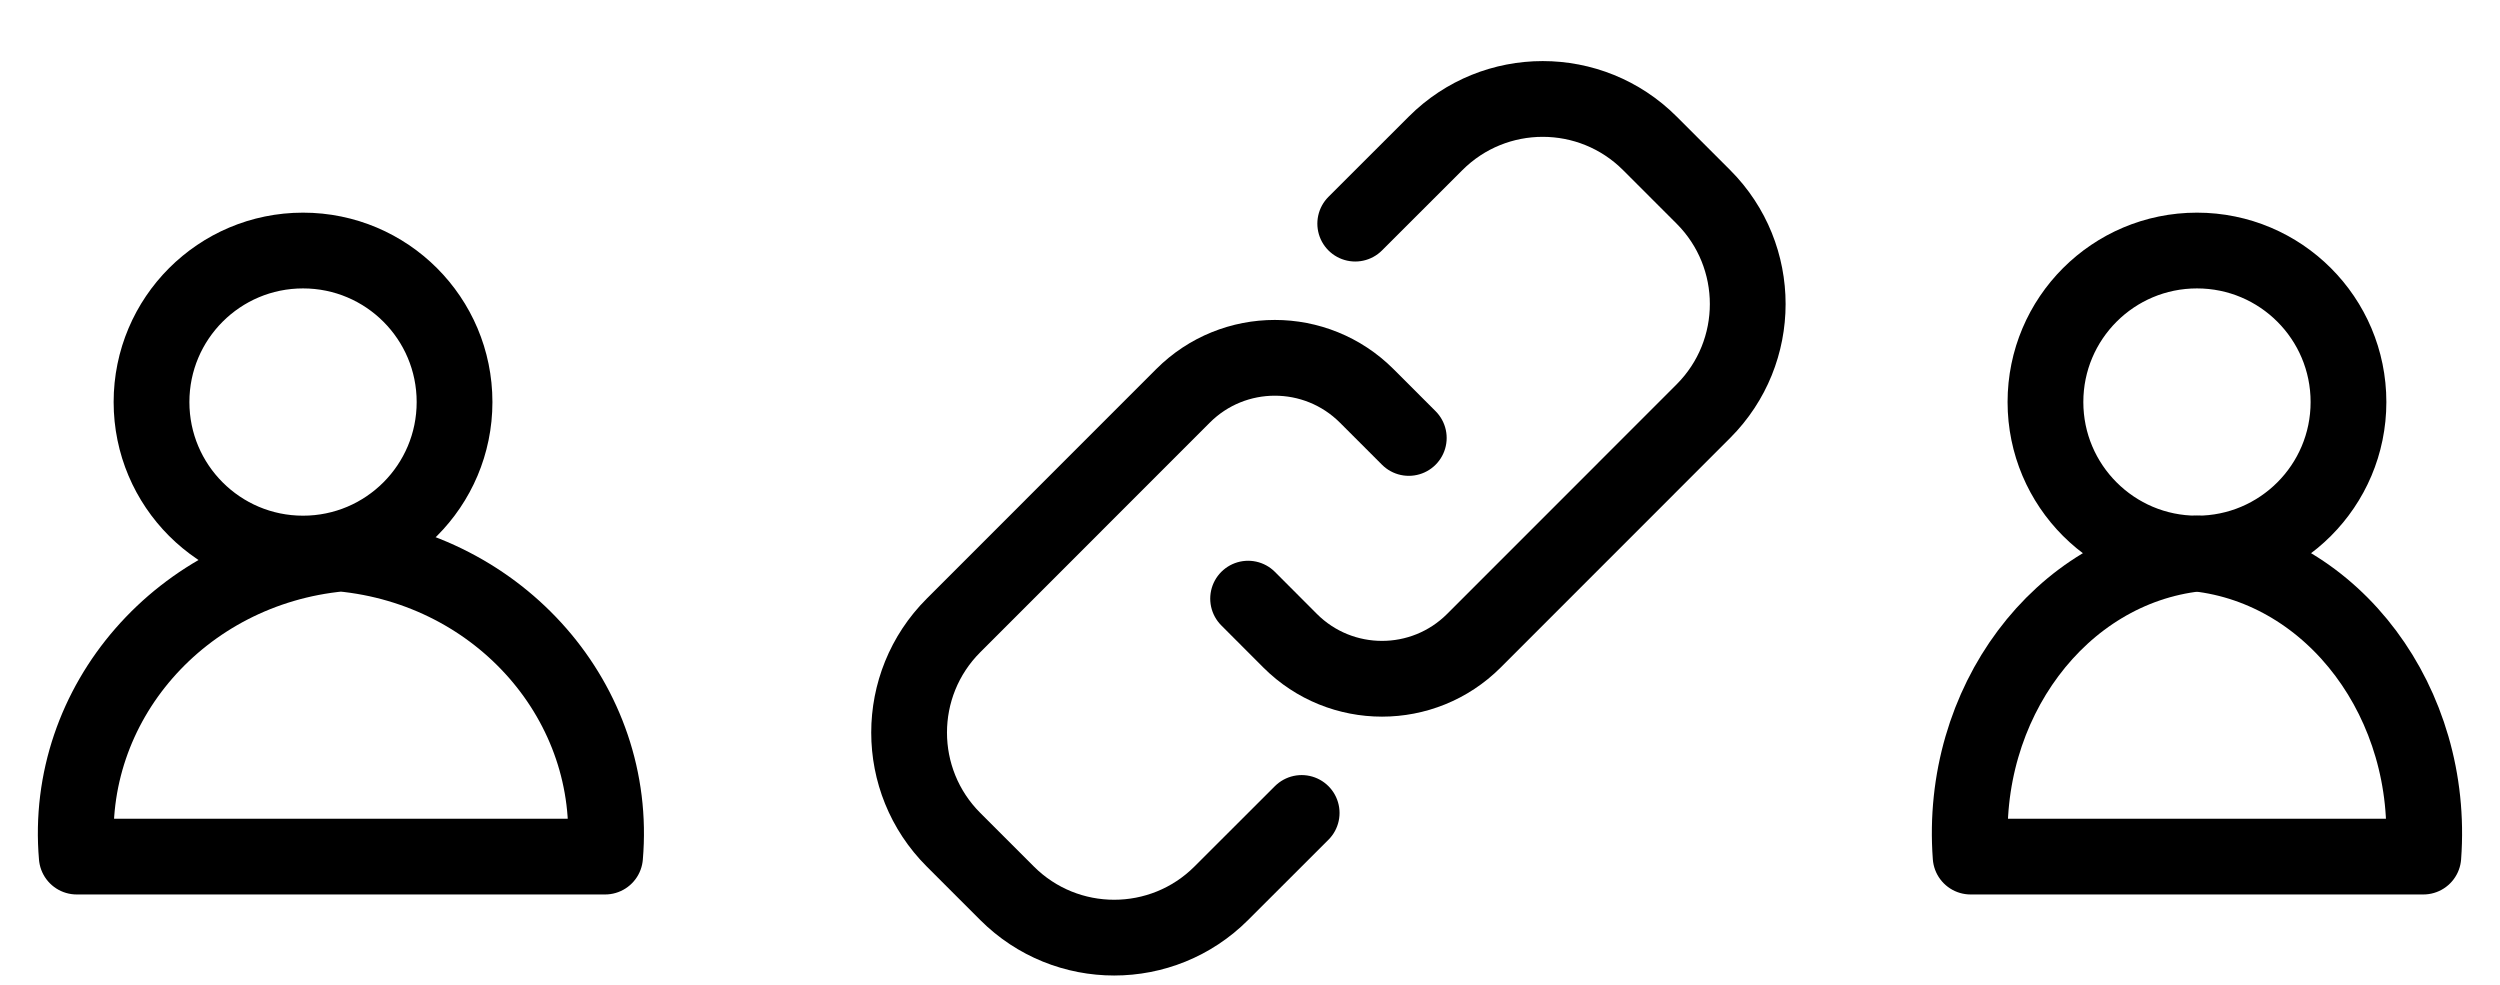 <svg width="33" height="13" viewBox="0 0 33 13" fill="none" xmlns="http://www.w3.org/2000/svg">
<path d="M17.182 10.731L16.121 11.791C15.34 12.572 14.074 12.572 13.293 11.791L12.586 11.084C11.805 10.303 11.805 9.037 12.586 8.256L15.616 5.225C16.285 4.556 17.37 4.556 18.04 5.225L18.596 5.781" stroke="black" stroke-linecap="round" stroke-linejoin="round"/>
<path d="M17.889 2.952L18.95 1.892C19.731 1.111 20.997 1.111 21.778 1.892L22.485 2.599C23.265 3.38 23.265 4.646 22.485 5.427L19.455 8.458C18.785 9.127 17.7 9.127 17.03 8.458L16.475 7.902" stroke="black" stroke-linecap="round" stroke-linejoin="round"/>
<path fill-rule="evenodd" clip-rule="evenodd" d="M4 7.307C5.105 7.307 6 6.411 6 5.307C6 4.202 5.105 3.307 4 3.307C2.895 3.307 2 4.202 2 5.307C2 6.411 2.895 7.307 4 7.307Z" stroke="black" stroke-linecap="round" stroke-linejoin="round"/>
<path fill-rule="evenodd" clip-rule="evenodd" d="M7.987 11.307H1.013C0.839 9.287 2.391 7.506 4.5 7.307C6.609 7.506 8.161 9.287 7.987 11.307V11.307Z" stroke="black" stroke-linecap="round" stroke-linejoin="round"/>
<path fill-rule="evenodd" clip-rule="evenodd" d="M29 7.307C30.105 7.307 31 6.411 31 5.307C31 4.202 30.105 3.307 29 3.307C27.895 3.307 27 4.202 27 5.307C27 6.411 27.895 7.307 29 7.307Z" stroke="black" stroke-linecap="round" stroke-linejoin="round"/>
<path fill-rule="evenodd" clip-rule="evenodd" d="M31.988 11.307H26.012C25.862 9.287 27.192 7.506 29 7.307C30.808 7.506 32.138 9.287 31.988 11.307V11.307Z" stroke="black" stroke-linecap="round" stroke-linejoin="round"/>
</svg>
